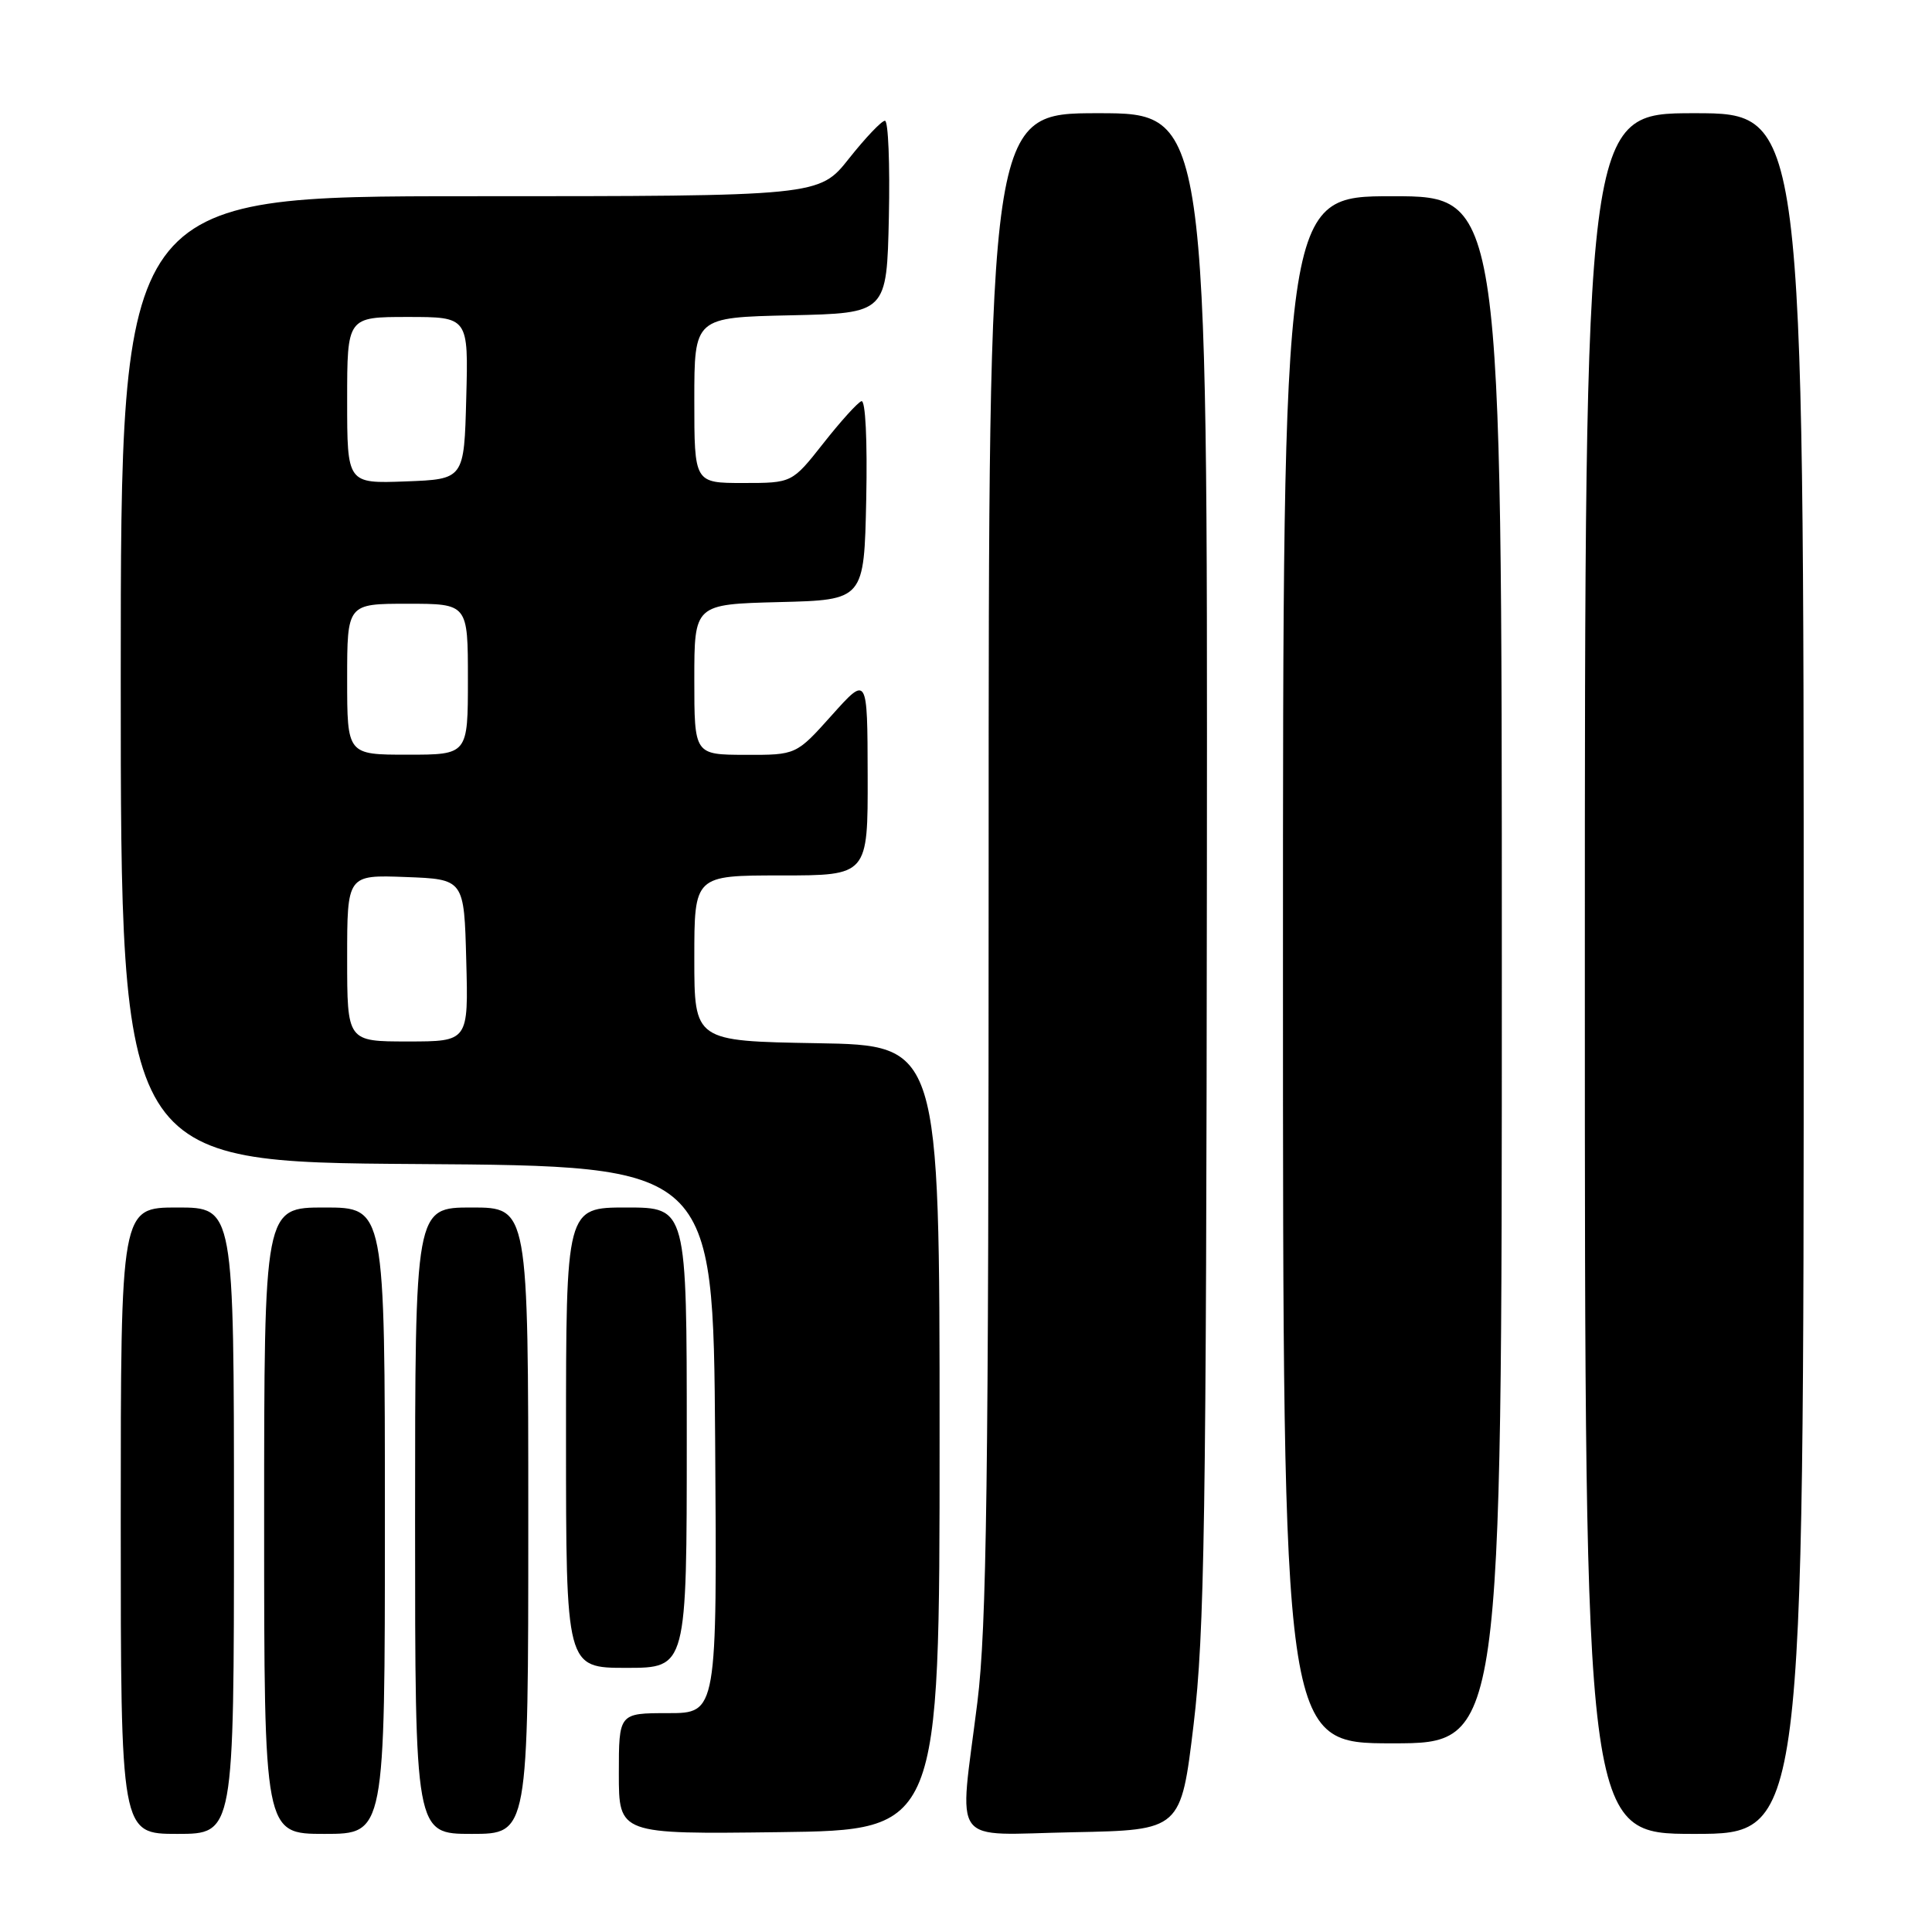 <?xml version="1.0" encoding="UTF-8" standalone="no"?>
<!DOCTYPE svg PUBLIC "-//W3C//DTD SVG 1.1//EN" "http://www.w3.org/Graphics/SVG/1.1/DTD/svg11.dtd" >
<svg xmlns="http://www.w3.org/2000/svg" xmlns:xlink="http://www.w3.org/1999/xlink" version="1.1" viewBox="0 0 256 256">
 <g >
 <path fill="currentColor"
d=" M 31.00 201.50 C 31.00 160.00 31.00 160.00 23.50 160.00 C 16.00 160.00 16.00 160.00 16.00 201.50 C 16.00 243.00 16.00 243.00 23.50 243.00 C 31.00 243.00 31.00 243.00 31.00 201.50 Z  M 51.00 201.50 C 51.00 160.00 51.00 160.00 43.00 160.00 C 35.00 160.00 35.00 160.00 35.00 201.50 C 35.00 243.00 35.00 243.00 43.00 243.00 C 51.00 243.00 51.00 243.00 51.00 201.50 Z  M 70.00 201.50 C 70.00 160.00 70.00 160.00 62.50 160.00 C 55.00 160.00 55.00 160.00 55.00 201.50 C 55.00 243.00 55.00 243.00 62.50 243.00 C 70.00 243.00 70.00 243.00 70.00 201.50 Z  M 124.50 190.50 C 124.50 138.50 124.50 138.50 108.25 138.23 C 92.00 137.95 92.00 137.95 92.00 126.98 C 92.00 116.00 92.00 116.00 103.50 116.00 C 115.00 116.00 115.00 116.00 114.97 102.75 C 114.94 89.50 114.94 89.50 110.22 94.77 C 105.50 100.04 105.50 100.04 98.75 100.02 C 92.00 100.00 92.00 100.00 92.00 90.03 C 92.00 80.07 92.00 80.07 103.25 79.78 C 114.50 79.50 114.50 79.50 114.78 66.16 C 114.94 58.32 114.68 52.96 114.14 53.16 C 113.63 53.35 111.36 55.86 109.09 58.75 C 104.95 64.00 104.95 64.00 98.48 64.00 C 92.00 64.00 92.00 64.00 92.00 53.03 C 92.00 42.06 92.00 42.06 104.75 41.78 C 117.50 41.50 117.50 41.50 117.78 28.75 C 117.93 21.74 117.70 16.00 117.26 16.00 C 116.82 16.00 114.68 18.25 112.50 21.00 C 108.54 26.00 108.54 26.00 62.27 26.00 C 16.00 26.00 16.00 26.00 16.00 89.99 C 16.00 153.98 16.00 153.98 55.25 154.24 C 94.50 154.50 94.50 154.50 94.76 190.75 C 95.02 227.00 95.02 227.00 88.51 227.00 C 82.00 227.00 82.00 227.00 82.00 235.02 C 82.00 243.04 82.00 243.04 103.25 242.77 C 124.50 242.50 124.50 242.50 124.50 190.50 Z  M 158.16 228.50 C 159.61 216.34 159.84 201.42 159.92 114.75 C 160.00 15.00 160.00 15.00 145.50 15.00 C 131.00 15.00 131.00 15.00 131.00 114.29 C 131.00 196.30 130.74 215.66 129.51 225.54 C 127.08 245.04 125.64 243.10 142.24 242.78 C 156.48 242.50 156.48 242.50 158.16 228.50 Z  M 239.00 129.00 C 239.00 15.00 239.00 15.00 224.50 15.00 C 210.00 15.00 210.00 15.00 210.00 129.00 C 210.00 243.00 210.00 243.00 224.50 243.00 C 239.00 243.00 239.00 243.00 239.00 129.00 Z  M 199.00 128.50 C 199.00 26.00 199.00 26.00 184.50 26.00 C 170.00 26.00 170.00 26.00 170.00 128.50 C 170.00 231.00 170.00 231.00 184.50 231.00 C 199.00 231.00 199.00 231.00 199.00 128.50 Z  M 91.00 190.50 C 91.00 160.00 91.00 160.00 83.00 160.00 C 75.00 160.00 75.00 160.00 75.00 190.50 C 75.00 221.00 75.00 221.00 83.00 221.00 C 91.00 221.00 91.00 221.00 91.00 190.50 Z  M 46.00 126.96 C 46.00 115.92 46.00 115.92 53.75 116.21 C 61.50 116.50 61.50 116.50 61.78 127.25 C 62.07 138.00 62.07 138.00 54.03 138.00 C 46.00 138.00 46.00 138.00 46.00 126.96 Z  M 46.00 90.00 C 46.00 80.00 46.00 80.00 54.00 80.00 C 62.00 80.00 62.00 80.00 62.00 90.00 C 62.00 100.00 62.00 100.00 54.00 100.00 C 46.00 100.00 46.00 100.00 46.00 90.00 Z  M 46.00 53.04 C 46.00 42.00 46.00 42.00 54.03 42.00 C 62.07 42.00 62.07 42.00 61.78 52.75 C 61.50 63.50 61.50 63.50 53.75 63.79 C 46.00 64.08 46.00 64.08 46.00 53.04 Z "/>
</g>
</svg>